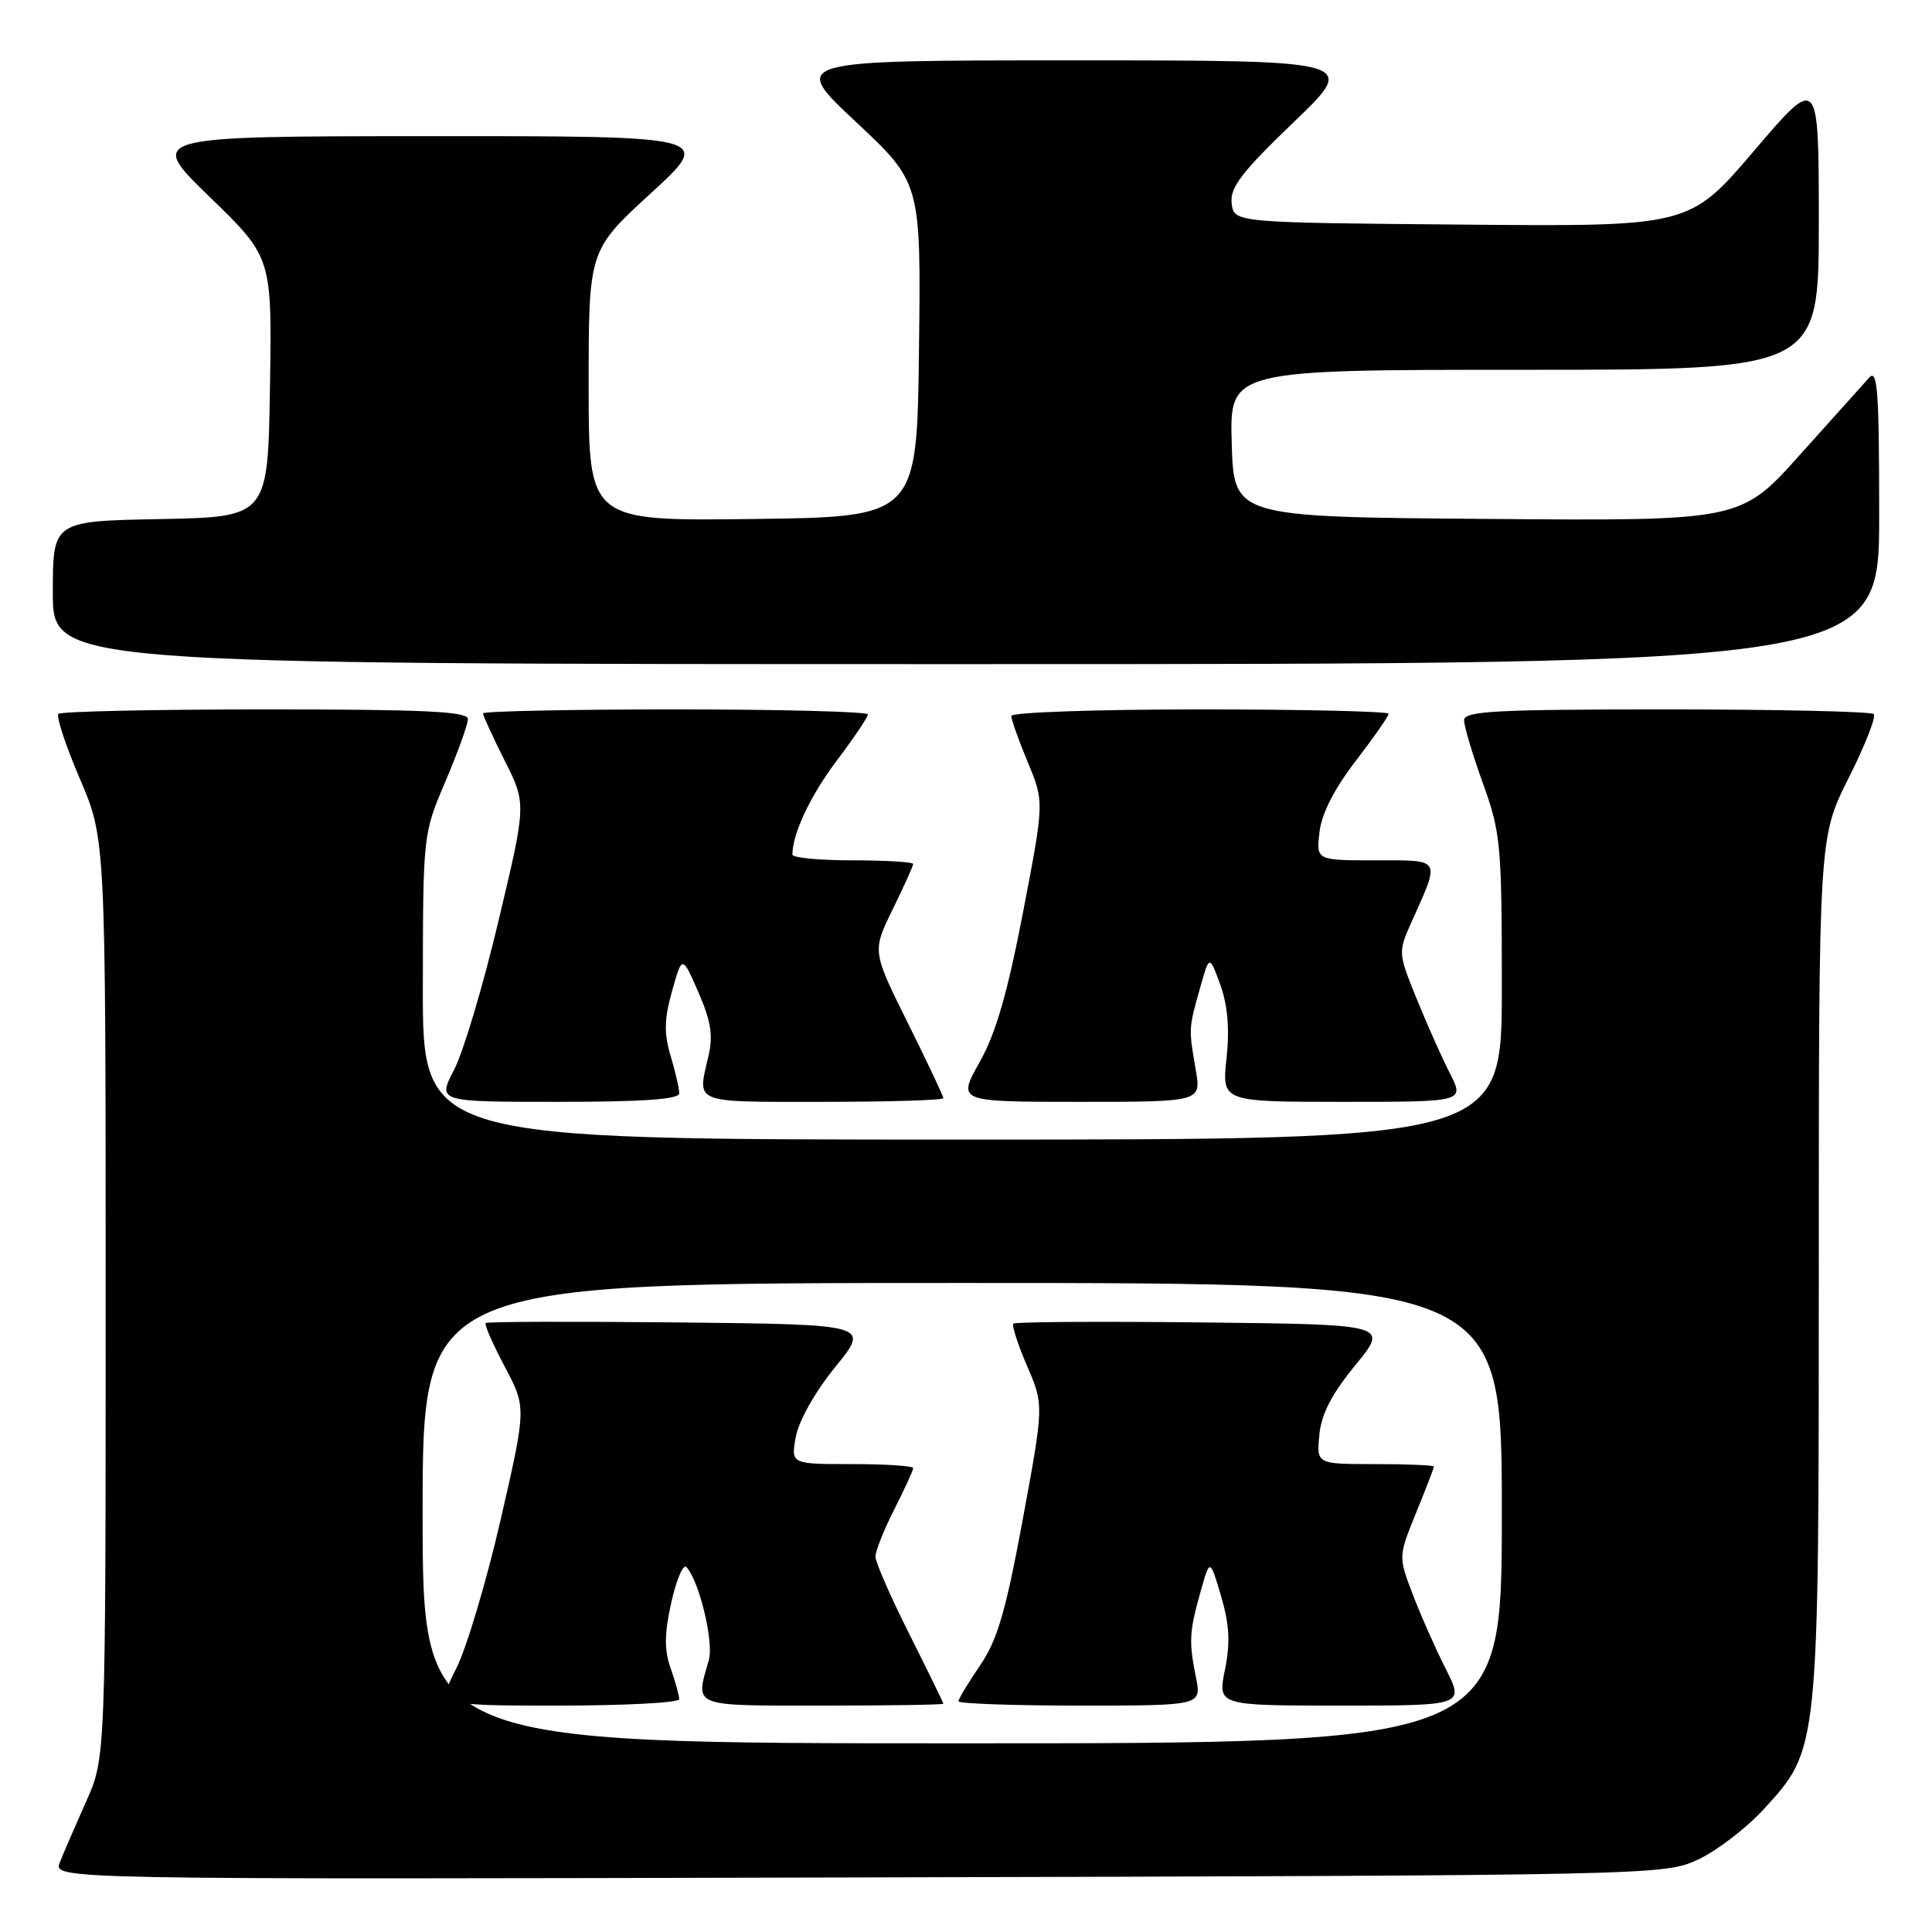<?xml version="1.0" encoding="UTF-8" standalone="no"?>
<!DOCTYPE svg PUBLIC "-//W3C//DTD SVG 1.1//EN" "http://www.w3.org/Graphics/SVG/1.1/DTD/svg11.dtd" >
<svg xmlns="http://www.w3.org/2000/svg" xmlns:xlink="http://www.w3.org/1999/xlink" version="1.1" viewBox="0 0 256 256">
 <g >
 <path fill="currentColor"
d=" M 225.00 246.40 C 227.47 245.25 231.38 242.26 233.68 239.75 C 241.05 231.72 241.00 232.23 241.00 167.80 C 241.00 110.96 241.00 110.96 244.95 103.10 C 247.13 98.77 248.63 94.96 248.28 94.62 C 247.94 94.28 235.59 94.00 220.83 94.00 C 198.14 94.00 194.00 94.22 194.00 95.44 C 194.00 96.23 195.12 100.00 196.50 103.81 C 198.85 110.34 199.00 111.91 199.00 130.87 C 199.00 151.00 199.00 151.00 127.50 151.00 C 56.00 151.00 56.00 151.00 56.03 130.75 C 56.05 110.55 56.06 110.48 59.03 103.53 C 60.66 99.69 62.00 95.98 62.00 95.28 C 62.00 94.27 56.29 94.00 35.17 94.00 C 20.41 94.00 8.07 94.27 7.74 94.59 C 7.42 94.91 8.69 98.78 10.58 103.18 C 14.00 111.18 14.00 111.18 14.00 172.06 C 14.00 232.94 14.00 232.94 11.41 238.72 C 9.99 241.90 8.42 245.52 7.93 246.77 C 7.03 249.04 7.03 249.04 113.77 248.77 C 219.73 248.50 220.53 248.48 225.00 246.40 Z  M 90.00 144.87 C 90.00 144.24 89.49 142.01 88.86 139.91 C 87.97 136.94 88.01 135.04 89.05 131.32 C 90.39 126.55 90.39 126.55 92.54 131.48 C 94.21 135.30 94.51 137.22 93.87 139.96 C 92.39 146.31 91.61 146.00 109.00 146.00 C 117.80 146.00 125.00 145.78 125.00 145.51 C 125.00 145.25 122.88 140.75 120.28 135.53 C 115.57 126.04 115.57 126.04 118.28 120.50 C 119.78 117.45 121.00 114.74 121.00 114.48 C 121.00 114.22 117.40 114.00 113.00 114.00 C 108.60 114.00 105.00 113.66 105.00 113.24 C 105.00 110.46 107.40 105.38 110.91 100.74 C 113.16 97.76 115.00 95.02 115.00 94.66 C 115.00 94.30 103.53 94.00 89.50 94.00 C 75.47 94.00 64.00 94.24 64.00 94.53 C 64.00 94.82 65.29 97.63 66.87 100.78 C 69.75 106.50 69.75 106.50 66.06 122.00 C 64.04 130.53 61.39 139.41 60.17 141.75 C 57.96 146.00 57.96 146.00 73.98 146.00 C 85.26 146.00 90.00 145.66 90.00 144.87 Z  M 158.44 141.75 C 157.50 136.30 157.49 136.32 158.99 131.00 C 160.25 126.50 160.25 126.50 161.70 130.50 C 162.68 133.21 162.94 136.35 162.52 140.25 C 161.90 146.00 161.90 146.00 177.97 146.00 C 194.04 146.00 194.04 146.00 192.13 142.25 C 191.08 140.19 189.09 135.74 187.72 132.36 C 185.26 126.30 185.25 126.16 187.00 122.25 C 190.88 113.59 191.11 114.00 182.27 114.00 C 174.40 114.00 174.40 114.00 174.84 110.25 C 175.12 107.81 176.80 104.52 179.64 100.83 C 182.04 97.71 184.00 94.89 184.00 94.58 C 184.00 94.26 172.75 94.00 159.00 94.00 C 145.25 94.00 134.00 94.39 134.00 94.87 C 134.00 95.34 134.98 98.10 136.18 100.99 C 138.37 106.24 138.37 106.24 135.56 120.87 C 133.50 131.57 131.96 136.91 129.80 140.75 C 126.85 146.00 126.85 146.00 143.01 146.00 C 159.18 146.00 159.18 146.00 158.44 141.75 Z  M 249.00 68.29 C 249.00 51.85 248.78 48.82 247.68 50.04 C 246.95 50.84 242.82 55.44 238.50 60.26 C 230.65 69.03 230.65 69.03 197.08 68.76 C 163.50 68.50 163.50 68.50 163.21 58.75 C 162.93 49.00 162.93 49.00 201.96 49.00 C 241.00 49.00 241.00 49.00 241.00 29.46 C 241.00 9.92 241.00 9.92 232.43 19.97 C 223.85 30.03 223.85 30.03 193.68 29.76 C 163.50 29.50 163.50 29.50 163.20 26.93 C 162.96 24.85 164.50 22.84 171.43 16.18 C 179.95 8.00 179.95 8.00 142.33 8.00 C 104.71 8.00 104.71 8.00 113.37 16.11 C 122.04 24.22 122.04 24.22 121.77 46.36 C 121.50 68.50 121.50 68.50 99.75 68.77 C 78.00 69.04 78.00 69.04 78.00 51.11 C 78.00 33.17 78.00 33.17 86.25 25.60 C 94.50 18.03 94.50 18.03 57.00 18.04 C 19.50 18.06 19.50 18.06 27.77 26.08 C 36.05 34.11 36.05 34.11 35.77 51.30 C 35.50 68.50 35.50 68.50 21.25 68.78 C 7.00 69.05 7.00 69.05 7.00 78.53 C 7.00 88.00 7.00 88.00 128.00 88.00 C 249.00 88.00 249.00 88.00 249.00 68.29 Z  M 56.00 200.50 C 56.00 170.00 56.00 170.00 127.50 170.00 C 199.00 170.00 199.00 170.00 199.00 200.50 C 199.00 231.00 199.00 231.00 127.50 231.00 C 56.00 231.00 56.00 231.00 56.00 200.50 Z  M 90.00 225.15 C 90.00 224.68 89.49 222.83 88.86 221.04 C 88.00 218.58 88.03 216.45 88.96 212.29 C 89.64 209.26 90.54 207.18 90.96 207.65 C 92.68 209.55 94.61 217.62 93.92 220.00 C 92.11 226.25 91.48 226.00 109.00 226.00 C 117.80 226.00 125.00 225.89 125.00 225.75 C 125.00 225.61 122.97 221.47 120.50 216.54 C 118.02 211.62 116.00 206.99 116.00 206.26 C 116.00 205.53 117.12 202.71 118.50 200.00 C 119.87 197.29 121.00 194.83 121.00 194.53 C 121.00 194.24 117.35 194.00 112.89 194.00 C 104.78 194.00 104.78 194.00 105.46 190.34 C 105.86 188.22 108.06 184.33 110.71 181.09 C 115.26 175.50 115.26 175.50 89.98 175.23 C 76.08 175.09 64.55 175.12 64.35 175.31 C 64.16 175.50 65.30 178.10 66.88 181.08 C 69.75 186.50 69.75 186.50 66.34 201.36 C 64.46 209.54 61.81 218.42 60.44 221.11 C 57.97 226.00 57.97 226.00 73.98 226.00 C 82.79 226.00 90.00 225.62 90.00 225.15 Z  M 158.47 222.25 C 157.51 217.49 157.58 216.23 159.09 210.87 C 160.32 206.50 160.32 206.50 161.80 211.50 C 162.91 215.28 163.04 217.66 162.31 221.25 C 161.35 226.00 161.35 226.00 177.69 226.00 C 194.03 226.00 194.03 226.00 191.55 221.10 C 190.19 218.41 188.22 213.96 187.18 211.22 C 185.29 206.25 185.29 206.25 187.64 200.45 C 188.94 197.27 190.00 194.51 190.00 194.33 C 190.00 194.15 186.50 194.00 182.22 194.00 C 174.45 194.00 174.45 194.00 174.82 190.13 C 175.08 187.37 176.45 184.72 179.60 180.88 C 184.01 175.50 184.01 175.50 159.36 175.23 C 145.80 175.08 134.51 175.15 134.28 175.39 C 134.05 175.62 134.86 178.14 136.09 180.99 C 138.32 186.17 138.32 186.17 135.52 201.34 C 133.26 213.56 132.16 217.31 129.86 220.68 C 128.29 222.98 127.00 225.12 127.00 225.43 C 127.00 225.74 134.25 226.00 143.11 226.00 C 159.22 226.00 159.22 226.00 158.47 222.25 Z "/>
</g>
</svg>